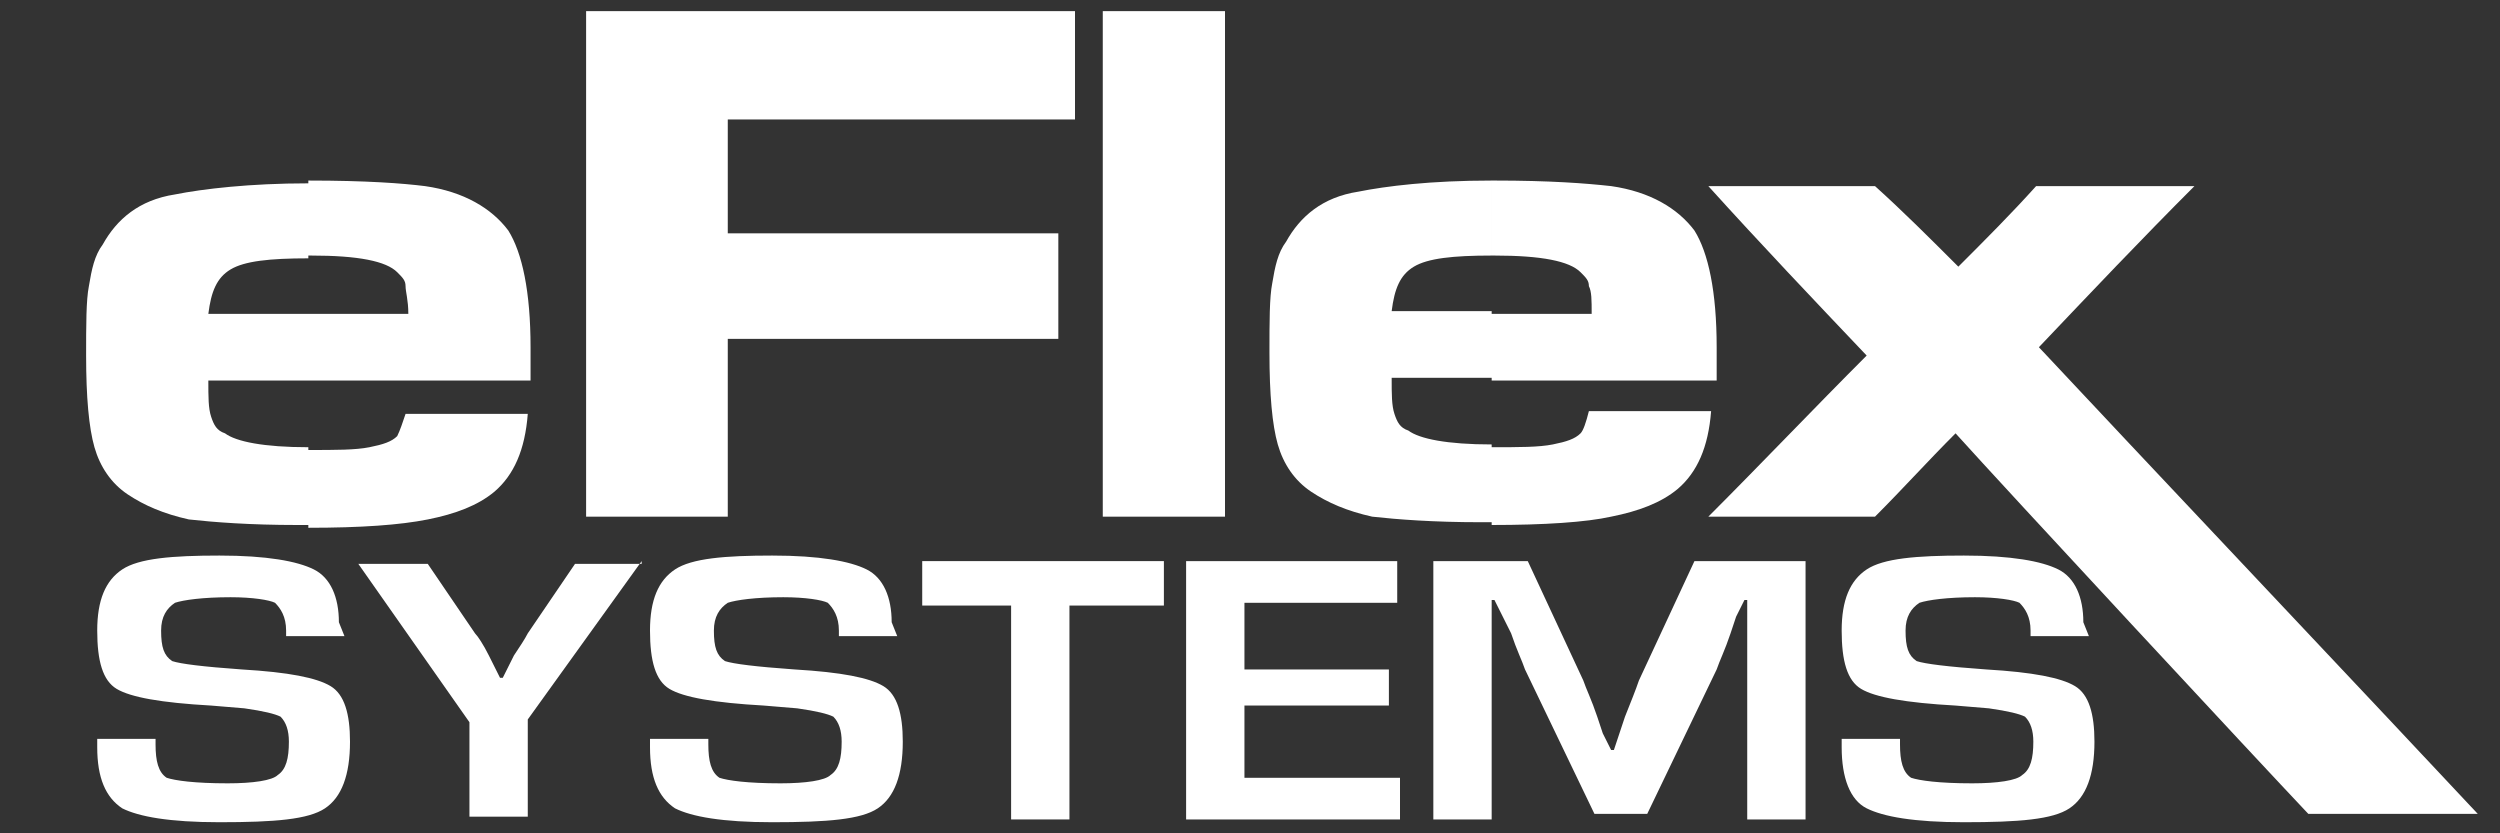 <?xml version="1.0" encoding="utf-8"?>
<!-- Generator: Adobe Illustrator 17.1.0, SVG Export Plug-In . SVG Version: 6.00 Build 0)  -->
<!DOCTYPE svg PUBLIC "-//W3C//DTD SVG 1.1//EN" "http://www.w3.org/Graphics/SVG/1.1/DTD/svg11.dtd">
<svg version="1.1" id="Layer_1" xmlns="http://www.w3.org/2000/svg" xmlns:xlink="http://www.w3.org/1999/xlink" x="0px" y="0px"
	 viewBox="261 381 90 30" enable-background="new 261 381 90 30" xml:space="preserve">
<rect x="261" y="381" width="90" height="30" fill="#333333" stroke="none"/>
<path fill="#FFFFFF" d="M275.6,395.9h4.4c-0.1,1.3-0.5,2.2-1.2,2.8c-0.6,0.5-1.4,0.8-2.4,1c-1,0.2-2.4,0.3-4.3,0.3v-2.8
	c1,0,1.7,0,2.2-0.1c0.5-0.1,0.8-0.2,1-0.4C275.4,396.5,275.5,396.2,275.6,395.9 M272.1,387.5L272.1,387.5c2.1,0,3.4,0.1,4.2,0.2
	c1.4,0.2,2.4,0.8,3,1.6c0.5,0.8,0.8,2.2,0.8,4.2c0,0.2,0,0.6,0,1.2h-8v-2.4h3.6c0-0.5-0.1-0.8-0.1-1c0-0.2-0.1-0.3-0.3-0.5
	c-0.4-0.4-1.4-0.6-3.1-0.6l-0.1,0V387.5L272.1,387.5z M272.1,399.9c-0.1,0-0.2,0-0.4,0c-1.7,0-3-0.1-3.9-0.2
	c-0.9-0.2-1.6-0.5-2.2-0.9c-0.6-0.4-1-1-1.2-1.7c-0.2-0.7-0.3-1.8-0.3-3.3c0-1.1,0-2,0.1-2.5c0.1-0.6,0.2-1.1,0.5-1.5
	c0.5-0.9,1.3-1.6,2.6-1.8c1-0.2,2.7-0.4,4.8-0.4v2.7c-1.4,0-2.3,0.1-2.8,0.4c-0.5,0.3-0.7,0.8-0.8,1.6h3.6v2.4h-3.6
	c0,0.6,0,1,0.1,1.3c0.1,0.3,0.2,0.5,0.5,0.6c0.4,0.3,1.4,0.5,3,0.5h0V399.9z"/>
<path fill="#FFFFFF" d="M314.7,399.9v-2.8c1,0,1.7,0,2.2-0.1c0.5-0.1,0.8-0.2,1-0.4c0.1-0.1,0.2-0.4,0.3-0.8h4.4
	c-0.1,1.3-0.5,2.2-1.2,2.8c-0.6,0.5-1.4,0.8-2.4,1C318.1,399.8,316.6,399.9,314.7,399.9 M314.7,394.7v-2.4h3.6c0-0.5,0-0.8-0.1-1
	c0-0.2-0.1-0.3-0.3-0.5c-0.4-0.4-1.4-0.6-3.1-0.6l-0.1,0v-2.7l0.1,0c2,0,3.3,0.1,4.2,0.2c1.4,0.2,2.4,0.8,3,1.6
	c0.5,0.8,0.8,2.2,0.8,4.2c0,0.2,0,0.6,0,1.2L314.7,394.7L314.7,394.7z M282.1,381.4h17.6v3.9h-12.5v4.1h11.9v3.8h-11.9v6.4h-5.1
	V381.4z M314.7,387.5v2.7c-1.4,0-2.3,0.1-2.8,0.4c-0.5,0.3-0.7,0.8-0.8,1.6h3.6v2.4h-3.6c0,0.6,0,1,0.1,1.3c0.1,0.3,0.2,0.5,0.5,0.6
	c0.4,0.3,1.4,0.5,3,0.5h0v2.8c-0.1,0-0.2,0-0.4,0c-1.7,0-3-0.1-3.9-0.2c-0.9-0.2-1.6-0.5-2.2-0.9c-0.6-0.4-1-1-1.2-1.7
	c-0.2-0.7-0.3-1.8-0.3-3.3c0-1.1,0-2,0.1-2.5c0.1-0.6,0.2-1.1,0.5-1.5c0.5-0.9,1.3-1.6,2.6-1.8C310.9,387.7,312.5,387.5,314.7,387.5
	 M300.7,381.4h4.4v18.2h-4.4V381.4z"/>
<path fill="#FFFFFF" d="M328.5,387.7c1,0.9,2,1.9,3,2.9c1-1,1.9-1.9,2.8-2.9h5.7c-1.9,1.9-3.7,3.8-5.6,5.8c2.8,3,13,13.8,15.8,16.8
	h-6.1c-1.8-1.9-10.9-11.7-12.7-13.7c-1,1-1.9,2-2.9,3h-3h-3c1.9-1.9,3.8-3.9,5.7-5.8c-1.9-2-3.8-4-5.7-6.1L328.5,387.7L328.5,387.7z
	"/>
<g>
	<path fill="#FFFFFF" d="M273.4,403.9h-2.1c0-0.1,0-0.1,0-0.2c0-0.5-0.2-0.8-0.4-1c-0.2-0.1-0.8-0.2-1.6-0.2c-1,0-1.7,0.1-2,0.2
		c-0.3,0.2-0.5,0.5-0.5,1c0,0.6,0.1,0.9,0.4,1.1c0.3,0.1,1.1,0.2,2.5,0.3c1.7,0.1,2.7,0.3,3.2,0.6c0.5,0.3,0.7,1,0.7,2
		c0,1.2-0.3,2-0.9,2.4c-0.6,0.4-1.8,0.5-3.8,0.5c-1.8,0-2.9-0.2-3.5-0.5c-0.6-0.4-0.9-1.1-0.9-2.2l0-0.3h2.1l0,0.2
		c0,0.6,0.1,1,0.4,1.2c0.3,0.1,1,0.2,2.2,0.2c0.9,0,1.6-0.1,1.8-0.3c0.3-0.2,0.4-0.6,0.4-1.2c0-0.4-0.1-0.7-0.3-0.9
		c-0.2-0.1-0.6-0.2-1.3-0.3l-1.2-0.1c-1.8-0.1-2.9-0.3-3.4-0.6c-0.5-0.3-0.7-1-0.7-2.1c0-1.1,0.3-1.8,0.9-2.2
		c0.6-0.4,1.8-0.5,3.5-0.5c1.7,0,2.8,0.2,3.4,0.5c0.6,0.3,0.9,1,0.9,1.9L273.4,403.9L273.4,403.9z"/>
	<path fill="#FFFFFF" d="M284.1,401.2l-4.1,5.7v3.5h-2.1V407l-4-5.7h2.5l1.7,2.5c0.1,0.1,0.3,0.4,0.5,0.8l0.2,0.4l0.2,0.4h0.1
		l0.2-0.4l0.2-0.4c0.2-0.3,0.4-0.6,0.5-0.8l1.7-2.5H284.1z"/>
	<path fill="#FFFFFF" d="M293.3,403.9h-2.1c0-0.1,0-0.1,0-0.2c0-0.5-0.2-0.8-0.4-1c-0.2-0.1-0.8-0.2-1.6-0.2c-1,0-1.7,0.1-2,0.2
		c-0.3,0.2-0.5,0.5-0.5,1c0,0.6,0.1,0.9,0.4,1.1c0.3,0.1,1.1,0.2,2.5,0.3c1.7,0.1,2.7,0.3,3.2,0.6c0.5,0.3,0.7,1,0.7,2
		c0,1.2-0.3,2-0.9,2.4c-0.6,0.4-1.8,0.5-3.8,0.5c-1.8,0-2.9-0.2-3.5-0.5c-0.6-0.4-0.9-1.1-0.9-2.2l0-0.3h2.1l0,0.2
		c0,0.6,0.1,1,0.4,1.2c0.3,0.1,1,0.2,2.2,0.2c0.9,0,1.6-0.1,1.8-0.3c0.3-0.2,0.4-0.6,0.4-1.2c0-0.4-0.1-0.7-0.3-0.9
		c-0.2-0.1-0.6-0.2-1.3-0.3l-1.2-0.1c-1.8-0.1-2.9-0.3-3.4-0.6c-0.5-0.3-0.7-1-0.7-2.1c0-1.1,0.3-1.8,0.9-2.2
		c0.6-0.4,1.8-0.5,3.5-0.5c1.7,0,2.8,0.2,3.4,0.5c0.6,0.3,0.9,1,0.9,1.9L293.3,403.9L293.3,403.9z"/>
	<path fill="#FFFFFF" d="M299.5,402.8v7.7h-2.1v-7.7h-3.2v-1.6h8.7v1.6H299.5z"/>
	<path fill="#FFFFFF" d="M305.8,402.7v2.4h5.2v1.3h-5.2v2.6h5.6v1.5h-7.7v-9.3h7.6v1.5L305.8,402.7L305.8,402.7z"/>
	<path fill="#FFFFFF" d="M326,401.2v9.3h-2.1v-5.1c0-0.4,0-0.9,0-1.4l0-0.7l0-0.7h-0.1l-0.3,0.6l-0.2,0.6c-0.2,0.6-0.4,1-0.5,1.3
		l-2.5,5.2h-1.9l-2.5-5.2c-0.1-0.3-0.3-0.7-0.5-1.3l-0.3-0.6l-0.3-0.6h-0.1l0,0.7l0,0.7c0,0.5,0,1,0,1.4v5.1h-2.1v-9.3h3.4l2,4.3
		c0.1,0.3,0.3,0.7,0.5,1.3l0.2,0.6l0.3,0.6h0.1l0.2-0.6l0.2-0.6c0.2-0.5,0.4-1,0.5-1.3l2-4.3L326,401.2L326,401.2z"/>
	<path fill="#FFFFFF" d="M336.2,403.9h-2.1c0-0.1,0-0.1,0-0.2c0-0.5-0.2-0.8-0.4-1c-0.2-0.1-0.8-0.2-1.6-0.2c-1,0-1.7,0.1-2,0.2
		c-0.3,0.2-0.5,0.5-0.5,1c0,0.6,0.1,0.9,0.4,1.1c0.3,0.1,1.1,0.2,2.5,0.3c1.7,0.1,2.7,0.3,3.2,0.6c0.5,0.3,0.7,1,0.7,2
		c0,1.2-0.3,2-0.9,2.4c-0.6,0.4-1.8,0.5-3.8,0.5c-1.8,0-2.9-0.2-3.5-0.5s-0.9-1.1-0.9-2.2l0-0.3h2.1l0,0.2c0,0.6,0.1,1,0.4,1.2
		c0.3,0.1,1,0.2,2.2,0.2c0.9,0,1.6-0.1,1.8-0.3c0.3-0.2,0.4-0.6,0.4-1.2c0-0.4-0.1-0.7-0.3-0.9c-0.2-0.1-0.6-0.2-1.3-0.3l-1.2-0.1
		c-1.8-0.1-2.9-0.3-3.4-0.6c-0.5-0.3-0.7-1-0.7-2.1c0-1.1,0.3-1.8,0.9-2.2c0.6-0.4,1.8-0.5,3.5-0.5c1.7,0,2.8,0.2,3.4,0.5
		c0.6,0.3,0.9,1,0.9,1.9L336.2,403.9L336.2,403.9z"/>
</g>
</svg>
